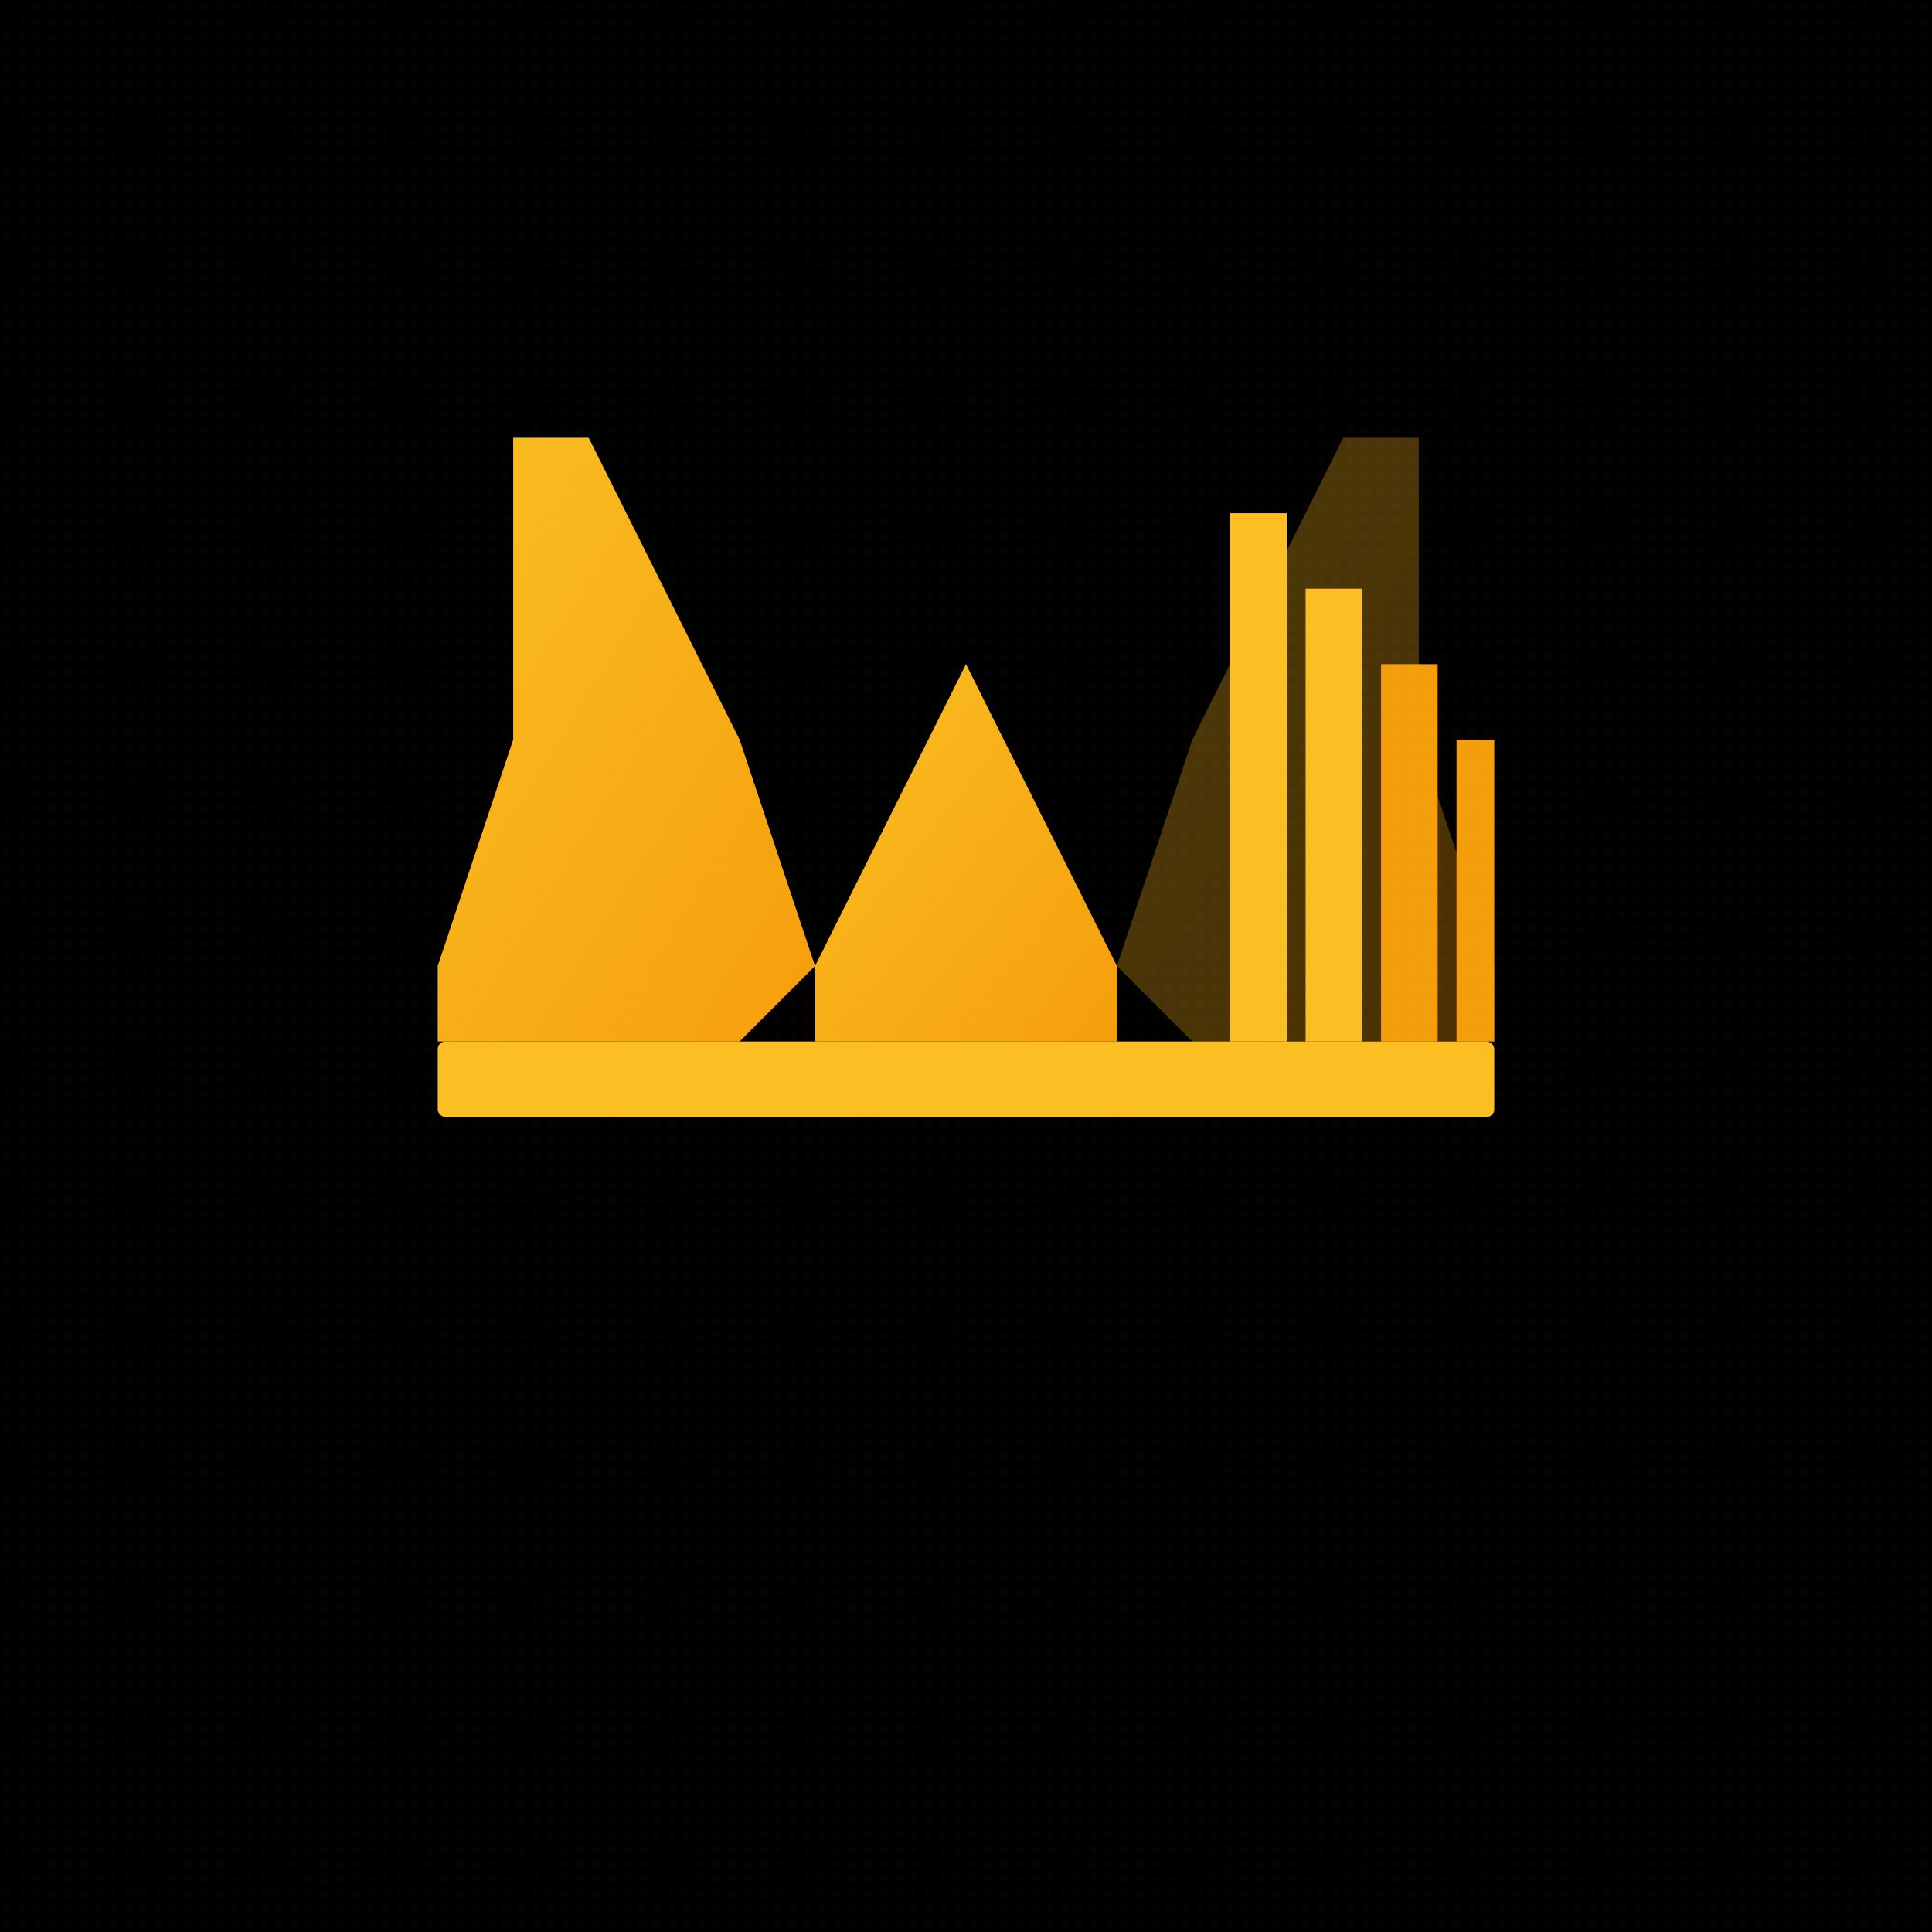 <?xml version="1.0" encoding="UTF-8"?>
<svg width="512" height="512" viewBox="0 0 512 512" xmlns="http://www.w3.org/2000/svg">
  <!-- MTGTools Discord Icon - The Forge Mark -->
  
  <!-- Definitions -->
  <defs>
    <!-- Gradient -->
    <linearGradient id="forgeGradient" x1="0%" y1="0%" x2="100%" y2="100%">
      <stop offset="0%" style="stop-color:#fbbf24;stop-opacity:1" />
      <stop offset="100%" style="stop-color:#f59e0b;stop-opacity:1" />
    </linearGradient>
    
    <!-- Glow Filter -->
    <filter id="glow">
      <feGaussianBlur stdDeviation="4" result="coloredBlur"/>
      <feMerge>
        <feMergeNode in="coloredBlur"/>
        <feMergeNode in="SourceGraphic"/>
      </feMerge>
    </filter>
  </defs>
  
  <!-- Black Background -->
  <rect width="512" height="512" fill="#000000"/>
  
  <!-- The Forge Mark -->
  <g id="forgeIcon" transform="translate(256, 256)">
    
    <!-- Left stroke (tool/hammer) -->
    <path d="
      M -120,-140
      L -100,-140
      L -60,-60
      L -40,0
      L -60,20
      L -140,20
      L -140,0
      L -120,-60
      Z
    " fill="url(#forgeGradient)" filter="url(#glow)"/>
    
    <!-- Right stroke (data bars) -->
    <g id="dataBars">
      <!-- Base stroke -->
      <path d="
        M 120,-140
        L 100,-140
        L 60,-60
        L 40,0
        L 60,20
        L 140,20
        L 140,0
        L 120,-60
        Z
      " fill="url(#forgeGradient)" opacity="0.3"/>
      
      <!-- Data bar overlays -->
      <rect x="70" y="-120" width="15" height="140" fill="#fbbf24"/>
      <rect x="90" y="-100" width="15" height="120" fill="#fbbf24"/>
      <rect x="110" y="-80" width="15" height="100" fill="#f59e0b"/>
      <rect x="130" y="-60" width="10" height="80" fill="#f59e0b"/>
    </g>
    
    <!-- Valley/Anvil connection -->
    <path d="
      M -40,0
      L 0,-80
      L 40,0
      L 40,20
      L -40,20
      Z
    " fill="url(#forgeGradient)" filter="url(#glow)"/>
    
    <!-- Anvil base -->
    <rect x="-140" y="20" width="280" height="20" fill="#fbbf24" rx="2"/>
    
  </g>
  
  <!-- Optional: Subtle overlay pattern for texture -->
  <g opacity="0.1">
    <pattern id="dots" x="0" y="0" width="4" height="4" patternUnits="userSpaceOnUse">
      <circle cx="2" cy="2" r="0.5" fill="#fbbf24"/>
    </pattern>
    <rect width="512" height="512" fill="url(#dots)"/>
  </g>
  
</svg>